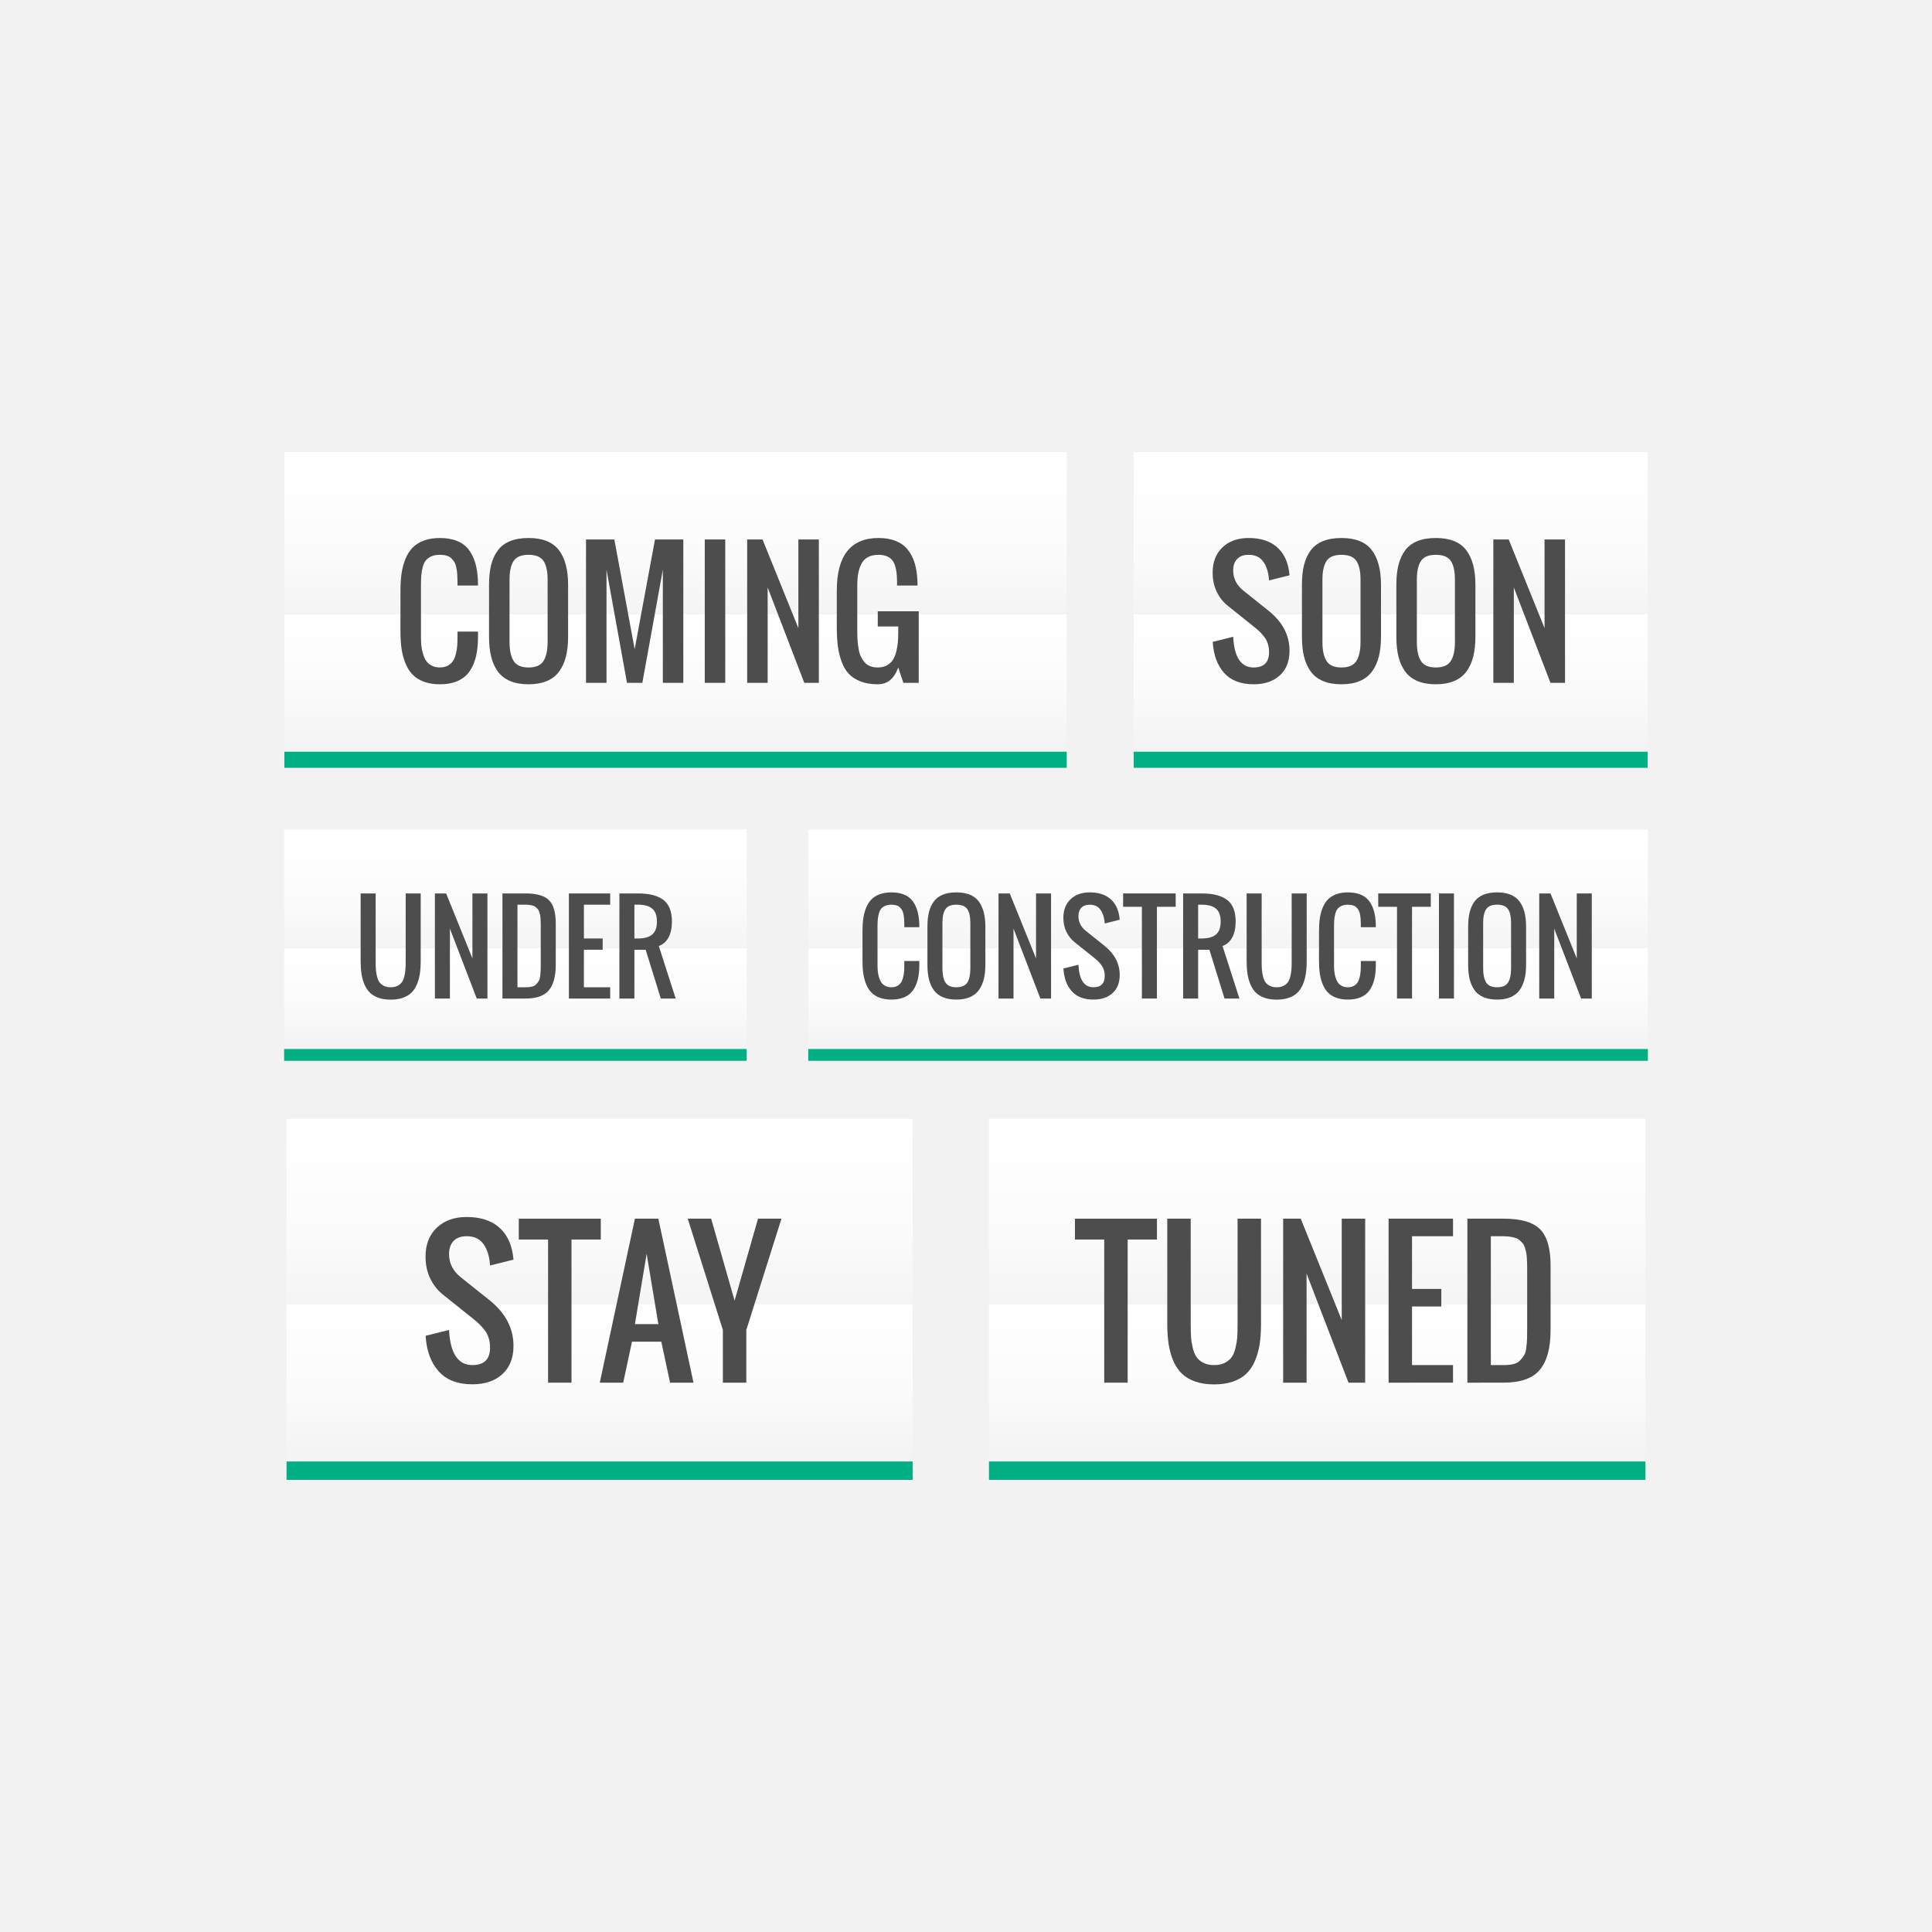 <?xml version="1.0" encoding="utf-8"?>
<!-- Generator: Adobe Illustrator 27.5.0, SVG Export Plug-In . SVG Version: 6.00 Build 0)  -->
<svg version="1.1" id="Layer_1" xmlns="http://www.w3.org/2000/svg" xmlns:xlink="http://www.w3.org/1999/xlink" x="0px" y="0px"
	 viewBox="0 0 288 288" style="enable-background:new 0 0 288 288;" xml:space="preserve">
<g>
	<rect x="0" y="0" style="fill-rule:evenodd;clip-rule:evenodd;fill:#F2F2F2;" width="288" height="288"/>
	<g>
		<g>
			<g>
				<g>
					<linearGradient id="SVGID_1_" gradientUnits="userSpaceOnUse" x1="100.703" y1="68.417" x2="100.703" y2="96.883">
						<stop  offset="0" style="stop-color:#FFFFFF"/>
						<stop  offset="0.503" style="stop-color:#FBFBFB"/>
						<stop  offset="1" style="stop-color:#EFF0F0"/>
					</linearGradient>
					<rect x="42.391" y="67.4" style="fill:url(#SVGID_1_);" width="116.622" height="47.055"/>
					
						<linearGradient id="SVGID_00000140718061502498981290000016261439336216822946_" gradientUnits="userSpaceOnUse" x1="100.703" y1="90.636" x2="100.703" y2="115.052">
						<stop  offset="0" style="stop-color:#FFFFFF"/>
						<stop  offset="0.503" style="stop-color:#FBFBFB"/>
						<stop  offset="1" style="stop-color:#EFF0F0"/>
					</linearGradient>
					
						<rect x="42.391" y="91.58" style="fill:url(#SVGID_00000140718061502498981290000016261439336216822946_);" width="116.622" height="22.875"/>
					<rect x="42.391" y="112.059" style="fill:#00AF83;" width="116.622" height="2.396"/>
				</g>
				<g>
					<path style="fill:#4D4D4D;" d="M65.565,102.006c-0.899,0-1.69-0.129-2.374-0.383c-0.684-0.254-1.245-0.605-1.682-1.055
						c-0.438-0.449-0.793-1.01-1.067-1.682c-0.274-0.672-0.467-1.391-0.579-2.154c-0.111-0.764-0.167-1.625-0.167-2.588v-6.096
						c0-0.961,0.056-1.824,0.167-2.588c0.111-0.764,0.304-1.481,0.579-2.152c0.275-0.672,0.63-1.23,1.067-1.676
						c0.438-0.445,0.998-0.795,1.682-1.051c0.683-0.254,1.475-0.381,2.374-0.381c0.994,0,1.853,0.146,2.576,0.441
						c0.724,0.293,1.302,0.727,1.736,1.299c0.433,0.574,0.759,1.238,0.978,1.992c0.218,0.756,0.348,1.639,0.388,2.648
						c0.008,0.152,0.012,0.387,0.012,0.703h-3.054v-0.68c-0.008-0.42-0.023-0.781-0.047-1.078c-0.024-0.299-0.068-0.607-0.131-0.926
						c-0.064-0.316-0.157-0.582-0.28-0.793c-0.123-0.211-0.278-0.404-0.465-0.584c-0.187-0.18-0.423-0.311-0.709-0.395
						c-0.287-0.082-0.621-0.125-1.002-0.125c-0.493,0-0.917,0.08-1.271,0.238c-0.354,0.16-0.63,0.365-0.829,0.615
						s-0.352,0.586-0.459,1.008c-0.107,0.422-0.177,0.834-0.209,1.234c-0.032,0.402-0.047,0.896-0.047,1.484v7.635
						c0,0.51,0.021,0.971,0.065,1.383c0.043,0.414,0.129,0.826,0.256,1.234c0.127,0.41,0.292,0.754,0.495,1.033
						c0.203,0.277,0.473,0.502,0.811,0.674c0.338,0.17,0.734,0.256,1.187,0.256c0.453,0,0.843-0.088,1.169-0.262
						c0.326-0.176,0.583-0.398,0.769-0.668c0.187-0.271,0.334-0.617,0.441-1.039c0.107-0.42,0.177-0.83,0.209-1.229
						c0.032-0.396,0.047-0.857,0.047-1.383v-0.764h3.054v0.764c0,1.105-0.098,2.076-0.292,2.91
						c-0.195,0.836-0.509,1.572-0.942,2.213c-0.434,0.641-1.022,1.127-1.766,1.461C67.511,101.838,66.614,102.006,65.565,102.006z"
						/>
					<path style="fill:#4D4D4D;" d="M78.793,102.006c-1.074,0-1.994-0.164-2.761-0.49c-0.768-0.326-1.378-0.803-1.831-1.432
						c-0.453-0.627-0.783-1.365-0.99-2.213c-0.207-0.846-0.31-1.83-0.31-2.951v-7.754c0-1.121,0.104-2.098,0.31-2.934
						c0.207-0.834,0.537-1.561,0.99-2.176c0.453-0.617,1.063-1.08,1.831-1.391c0.767-0.311,1.688-0.465,2.761-0.465
						c2.083,0,3.586,0.596,4.508,1.789c0.922,1.193,1.384,2.918,1.384,5.176v7.754c0,1.105-0.105,2.082-0.316,2.928
						c-0.211,0.848-0.543,1.586-0.996,2.219c-0.453,0.633-1.063,1.113-1.831,1.443C80.775,101.84,79.858,102.006,78.793,102.006z
						 M76.568,98.533c0.409,0.645,1.151,0.967,2.225,0.967c1.073,0,1.815-0.322,2.224-0.967c0.41-0.643,0.615-1.594,0.615-2.85
						v-9.279c0-1.242-0.203-2.168-0.608-2.779c-0.406-0.613-1.149-0.92-2.23-0.92c-1.081,0-1.825,0.307-2.23,0.92
						c-0.406,0.611-0.608,1.537-0.608,2.779v9.279C75.954,96.939,76.159,97.891,76.568,98.533z"/>
					<path style="fill:#4D4D4D;" d="M87.357,101.791V80.416h4.222l3.03,16.365l3.03-16.365h4.223v21.375h-3.054V84.924
						l-3.054,16.867h-2.29L90.41,84.924v16.867H87.357z"/>
					<path style="fill:#4D4D4D;" d="M105.058,101.791V80.416h3.054v21.375H105.058z"/>
					<path style="fill:#4D4D4D;" d="M111.379,101.791V80.416h2.29l5.344,13.215V80.416h3.053v21.375h-2.17l-5.463-14.219v14.219
						H111.379z"/>
					<path style="fill:#4D4D4D;" d="M130.845,102.006c-0.978,0-1.827-0.141-2.546-0.418c-0.72-0.279-1.306-0.656-1.759-1.133
						c-0.454-0.479-0.815-1.086-1.085-1.826c-0.271-0.738-0.458-1.518-0.561-2.338c-0.104-0.818-0.155-1.76-0.155-2.826v-5.416
						c0-5.232,2.076-7.848,6.227-7.848c0.994,0,1.856,0.148,2.588,0.447c0.731,0.299,1.324,0.732,1.777,1.307
						c0.454,0.572,0.795,1.242,1.026,2.01s0.366,1.656,0.406,2.666c0.008,0.143,0.012,0.361,0.012,0.654h-3.053v-0.643
						c-0.008-0.502-0.034-0.934-0.078-1.295c-0.044-0.361-0.123-0.717-0.239-1.068c-0.115-0.35-0.273-0.633-0.471-0.852
						c-0.199-0.219-0.463-0.395-0.793-0.525c-0.33-0.131-0.722-0.197-1.175-0.197c-0.621,0-1.144,0.113-1.569,0.34
						c-0.425,0.227-0.751,0.557-0.978,0.99c-0.227,0.434-0.388,0.912-0.483,1.432c-0.096,0.521-0.143,1.127-0.143,1.818v6.871
						c0,0.51,0.016,0.969,0.047,1.377c0.032,0.41,0.085,0.828,0.161,1.254c0.076,0.426,0.187,0.793,0.334,1.104
						c0.147,0.309,0.33,0.59,0.549,0.84c0.219,0.25,0.493,0.441,0.823,0.572s0.71,0.197,1.139,0.197c0.509,0,0.95-0.1,1.324-0.299
						c0.374-0.197,0.67-0.455,0.889-0.77c0.219-0.313,0.392-0.713,0.519-1.197c0.127-0.486,0.213-0.967,0.257-1.443
						c0.044-0.479,0.066-1.021,0.066-1.635v-0.764h-3.054v-2.266h6.107v10.664h-2.29l-0.763-2.291
						C133.303,101.17,132.285,102.006,130.845,102.006z"/>
				</g>
			</g>
			<g>
				<g>
					
						<linearGradient id="SVGID_00000127029610229188625660000012048370141575553706_" gradientUnits="userSpaceOnUse" x1="207.304" y1="68.417" x2="207.304" y2="96.883">
						<stop  offset="0" style="stop-color:#FFFFFF"/>
						<stop  offset="0.503" style="stop-color:#FBFBFB"/>
						<stop  offset="1" style="stop-color:#EFF0F0"/>
					</linearGradient>
					
						<rect x="168.999" y="67.4" style="fill:url(#SVGID_00000127029610229188625660000012048370141575553706_);" width="76.61" height="47.055"/>
					
						<linearGradient id="SVGID_00000127024523391977558120000005655976753556512171_" gradientUnits="userSpaceOnUse" x1="207.304" y1="90.636" x2="207.304" y2="115.052">
						<stop  offset="0" style="stop-color:#FFFFFF"/>
						<stop  offset="0.503" style="stop-color:#FBFBFB"/>
						<stop  offset="1" style="stop-color:#EFF0F0"/>
					</linearGradient>
					
						<rect x="168.999" y="91.58" style="fill:url(#SVGID_00000127024523391977558120000005655976753556512171_);" width="76.61" height="22.875"/>
					<rect x="168.999" y="112.059" style="fill:#00AF83;" width="76.61" height="2.396"/>
				</g>
				<g>
					<path style="fill:#4D4D4D;" d="M186.885,102.006c-1.925,0-3.394-0.564-4.407-1.695c-1.014-1.129-1.581-2.672-1.7-4.627
						l3.053-0.764c0.151,3.053,1.169,4.58,3.054,4.58c1.527,0,2.29-0.764,2.29-2.289c0-0.455-0.061-0.873-0.185-1.26
						c-0.123-0.385-0.312-0.738-0.566-1.061c-0.254-0.322-0.485-0.58-0.692-0.775c-0.207-0.195-0.489-0.436-0.847-0.723
						l-3.817-3.053c-0.7-0.549-1.258-1.246-1.676-2.094c-0.417-0.848-0.626-1.811-0.626-2.893c0-1.574,0.489-2.826,1.467-3.758
						c0.978-0.93,2.274-1.395,3.888-1.395c1.733,0,3.111,0.424,4.133,1.27c1.021,0.848,1.652,2.047,1.891,3.598
						c0.023,0.166,0.051,0.396,0.083,0.691l-3.054,0.764c-0.008-0.137-0.028-0.338-0.059-0.609
						c-0.135-0.971-0.439-1.748-0.913-2.332c-0.473-0.584-1.167-0.877-2.082-0.877c-0.731,0-1.296,0.205-1.693,0.615
						c-0.398,0.41-0.597,0.98-0.597,1.711c0,1.201,0.509,2.207,1.527,3.018l3.817,3.055c2.036,1.645,3.054,3.613,3.054,5.904
						c0,1.566-0.483,2.791-1.449,3.674C189.814,101.564,188.515,102.006,186.885,102.006z"/>
					<path style="fill:#4D4D4D;" d="M199.97,102.006c-1.074,0-1.994-0.164-2.761-0.49c-0.768-0.326-1.378-0.803-1.831-1.432
						c-0.453-0.627-0.783-1.365-0.99-2.213c-0.206-0.846-0.31-1.83-0.31-2.951v-7.754c0-1.121,0.104-2.098,0.31-2.934
						c0.207-0.834,0.537-1.561,0.99-2.176c0.453-0.617,1.063-1.08,1.831-1.391c0.767-0.311,1.688-0.465,2.761-0.465
						c2.083,0,3.586,0.596,4.508,1.789c0.922,1.193,1.384,2.918,1.384,5.176v7.754c0,1.105-0.105,2.082-0.316,2.928
						c-0.211,0.848-0.543,1.586-0.996,2.219c-0.453,0.633-1.063,1.113-1.831,1.443C201.952,101.84,201.036,102.006,199.97,102.006z
						 M197.746,98.533c0.409,0.645,1.151,0.967,2.225,0.967c1.073,0,1.815-0.322,2.224-0.967c0.41-0.643,0.615-1.594,0.615-2.85
						v-9.279c0-1.242-0.203-2.168-0.608-2.779c-0.406-0.613-1.149-0.92-2.23-0.92c-1.082,0-1.825,0.307-2.23,0.92
						c-0.406,0.611-0.608,1.537-0.608,2.779v9.279C197.131,96.939,197.336,97.891,197.746,98.533z"/>
					<path style="fill:#4D4D4D;" d="M214.045,102.006c-1.074,0-1.994-0.164-2.761-0.49c-0.768-0.326-1.378-0.803-1.831-1.432
						c-0.453-0.627-0.783-1.365-0.99-2.213c-0.207-0.846-0.31-1.83-0.31-2.951v-7.754c0-1.121,0.104-2.098,0.31-2.934
						c0.207-0.834,0.537-1.561,0.99-2.176c0.453-0.617,1.064-1.08,1.831-1.391c0.767-0.311,1.688-0.465,2.761-0.465
						c2.083,0,3.586,0.596,4.508,1.789c0.922,1.193,1.384,2.918,1.384,5.176v7.754c0,1.105-0.105,2.082-0.316,2.928
						c-0.211,0.848-0.543,1.586-0.996,2.219c-0.453,0.633-1.063,1.113-1.831,1.443C216.027,101.84,215.11,102.006,214.045,102.006z
						 M211.82,98.533c0.409,0.645,1.151,0.967,2.225,0.967c1.073,0,1.815-0.322,2.224-0.967c0.41-0.643,0.615-1.594,0.615-2.85
						v-9.279c0-1.242-0.203-2.168-0.608-2.779c-0.406-0.613-1.149-0.92-2.23-0.92c-1.082,0-1.825,0.307-2.23,0.92
						c-0.406,0.611-0.608,1.537-0.608,2.779v9.279C211.206,96.939,211.411,97.891,211.82,98.533z"/>
					<path style="fill:#4D4D4D;" d="M222.609,101.791V80.416h2.29l5.344,13.215V80.416h3.053v21.375h-2.17l-5.463-14.219v14.219
						H222.609z"/>
				</g>
			</g>
		</g>
		<g>
			<g>
				<g>
					
						<linearGradient id="SVGID_00000108275201021625859420000010800104962235732618_" gradientUnits="userSpaceOnUse" x1="76.83" y1="124.388" x2="76.83" y2="145.253">
						<stop  offset="0" style="stop-color:#FFFFFF"/>
						<stop  offset="0.503" style="stop-color:#FBFBFB"/>
						<stop  offset="1" style="stop-color:#EFF0F0"/>
					</linearGradient>
					
						<rect x="42.354" y="123.643" style="fill:url(#SVGID_00000108275201021625859420000010800104962235732618_);" width="68.953" height="34.49"/>
					
						<linearGradient id="SVGID_00000026127336731095317760000004146676883037116075_" gradientUnits="userSpaceOnUse" x1="76.83" y1="140.675" x2="76.83" y2="158.57">
						<stop  offset="0" style="stop-color:#FFFFFF"/>
						<stop  offset="0.503" style="stop-color:#FBFBFB"/>
						<stop  offset="1" style="stop-color:#EFF0F0"/>
					</linearGradient>
					
						<rect x="42.354" y="141.367" style="fill:url(#SVGID_00000026127336731095317760000004146676883037116075_);" width="68.953" height="16.766"/>
					<rect x="42.354" y="156.377" style="fill:#00AF83;" width="68.953" height="1.756"/>
				</g>
				<g>
					<path style="fill:#4D4D4D;" d="M60.037,148.744c-0.519,0.182-1.119,0.271-1.801,0.271c-0.682,0-1.282-0.09-1.801-0.271
						c-0.519-0.18-0.946-0.432-1.281-0.756c-0.335-0.324-0.608-0.73-0.817-1.219c-0.21-0.49-0.358-1.02-0.446-1.588
						c-0.087-0.568-0.131-1.211-0.131-1.928v-10.07h2.238v10.07c0,0.484,0.01,0.889,0.03,1.215c0.021,0.326,0.075,0.676,0.162,1.045
						c0.087,0.371,0.208,0.666,0.363,0.889c0.154,0.221,0.373,0.404,0.656,0.551c0.282,0.145,0.625,0.217,1.027,0.217
						c0.402,0,0.745-0.072,1.027-0.217c0.283-0.146,0.501-0.33,0.656-0.551c0.154-0.223,0.275-0.518,0.363-0.889
						c0.087-0.369,0.141-0.719,0.162-1.045c0.021-0.326,0.031-0.73,0.031-1.215v-10.07h2.238v10.07c0,0.717-0.044,1.359-0.131,1.928
						c-0.087,0.568-0.236,1.098-0.446,1.588c-0.21,0.488-0.482,0.895-0.817,1.219C60.982,148.313,60.555,148.564,60.037,148.744z"/>
					<path style="fill:#4D4D4D;" d="M64.828,148.85v-15.666h1.678l3.917,9.686v-9.686h2.238v15.666H71.07l-4.004-10.422v10.422
						H64.828z"/>
					<path style="fill:#4D4D4D;" d="M74.899,148.85v-15.666h3.471c1.638,0,2.793,0.334,3.466,1.004
						c0.673,0.672,1.01,1.828,1.01,3.471v6.156c0,1.719-0.342,2.988-1.027,3.807c-0.685,0.818-1.84,1.229-3.466,1.229H74.899z
						 M77.137,147.17h1.233c0.367,0,0.682-0.033,0.944-0.1c0.262-0.066,0.475-0.189,0.638-0.367
						c0.163-0.178,0.291-0.348,0.384-0.508c0.093-0.16,0.159-0.408,0.197-0.746c0.038-0.338,0.06-0.617,0.066-0.836
						c0.005-0.219,0.009-0.559,0.009-1.018c0-0.152,0-0.266,0-0.342v-5.035c0-0.285-0.002-0.514-0.004-0.682
						c-0.004-0.17-0.012-0.369-0.026-0.6c-0.015-0.23-0.037-0.412-0.065-0.547c-0.029-0.133-0.07-0.283-0.123-0.449
						c-0.053-0.166-0.118-0.297-0.197-0.389c-0.079-0.094-0.175-0.191-0.288-0.293c-0.114-0.102-0.245-0.178-0.393-0.229
						c-0.149-0.049-0.322-0.09-0.521-0.121c-0.198-0.033-0.419-0.049-0.665-0.049h-1.189V147.17z"/>
					<path style="fill:#4D4D4D;" d="M84.804,148.85v-15.666h6.155v1.678h-3.917v5.035h2.798v1.68h-2.798v5.594h3.917v1.68H84.804z"
						/>
					<path style="fill:#4D4D4D;" d="M92.332,148.85v-15.666h2.797c1.667,0,2.923,0.322,3.768,0.969
						c0.845,0.648,1.268,1.723,1.268,3.227c0,0.934-0.166,1.713-0.498,2.344c-0.333,0.629-0.819,1.061-1.46,1.293l2.518,7.834
						h-2.221l-2.255-7.273h-1.679v7.273H92.332z M94.569,139.896h0.56c0.933,0,1.632-0.195,2.098-0.59
						c0.466-0.393,0.7-1.035,0.7-1.928c0-0.891-0.233-1.533-0.7-1.928c-0.466-0.393-1.165-0.59-2.098-0.59h-0.56V139.896z"/>
				</g>
			</g>
			<g>
				<g>
					
						<linearGradient id="SVGID_00000018215154000445988930000017689585022891296182_" gradientUnits="userSpaceOnUse" x1="183.066" y1="124.388" x2="183.066" y2="145.253">
						<stop  offset="0" style="stop-color:#FFFFFF"/>
						<stop  offset="0.503" style="stop-color:#FBFBFB"/>
						<stop  offset="1" style="stop-color:#EFF0F0"/>
					</linearGradient>
					
						<rect x="120.486" y="123.643" style="fill:url(#SVGID_00000018215154000445988930000017689585022891296182_);" width="125.16" height="34.49"/>
					
						<linearGradient id="SVGID_00000089534312575474900010000010194422418693326742_" gradientUnits="userSpaceOnUse" x1="183.066" y1="140.675" x2="183.066" y2="158.57">
						<stop  offset="0" style="stop-color:#FFFFFF"/>
						<stop  offset="0.503" style="stop-color:#FBFBFB"/>
						<stop  offset="1" style="stop-color:#EFF0F0"/>
					</linearGradient>
					
						<rect x="120.486" y="141.367" style="fill:url(#SVGID_00000089534312575474900010000010194422418693326742_);" width="125.16" height="16.766"/>
					<rect x="120.486" y="156.377" style="fill:#00AF83;" width="125.16" height="1.756"/>
				</g>
				<g>
					<path style="fill:#4D4D4D;" d="M132.873,149.006c-0.659,0-1.239-0.092-1.74-0.279c-0.502-0.186-0.912-0.443-1.233-0.773
						c-0.32-0.328-0.581-0.74-0.782-1.232c-0.201-0.492-0.342-1.02-0.424-1.578c-0.082-0.559-0.123-1.191-0.123-1.896v-4.469
						c0-0.705,0.041-1.338,0.123-1.896c0.082-0.559,0.223-1.086,0.424-1.578c0.201-0.492,0.462-0.902,0.782-1.229
						c0.321-0.326,0.731-0.582,1.233-0.77c0.501-0.186,1.081-0.279,1.74-0.279c0.729,0,1.358,0.107,1.888,0.324
						c0.53,0.215,0.955,0.533,1.272,0.953c0.318,0.418,0.557,0.906,0.717,1.459c0.16,0.555,0.255,1.201,0.284,1.941
						c0.005,0.109,0.008,0.283,0.008,0.516h-2.238v-0.498c-0.006-0.309-0.018-0.572-0.035-0.791
						c-0.018-0.219-0.049-0.445-0.096-0.678c-0.046-0.234-0.115-0.428-0.205-0.582c-0.091-0.154-0.204-0.297-0.341-0.428
						c-0.137-0.131-0.31-0.229-0.52-0.289c-0.21-0.061-0.455-0.092-0.734-0.092c-0.361,0-0.672,0.059-0.931,0.176
						c-0.259,0.115-0.462,0.266-0.607,0.449c-0.146,0.184-0.258,0.43-0.337,0.738c-0.079,0.309-0.129,0.611-0.153,0.906
						c-0.023,0.293-0.035,0.656-0.035,1.088v5.596c0,0.373,0.016,0.711,0.048,1.014c0.032,0.303,0.095,0.604,0.188,0.904
						c0.093,0.301,0.214,0.553,0.363,0.756c0.148,0.205,0.347,0.369,0.594,0.494c0.248,0.125,0.538,0.188,0.87,0.188
						s0.618-0.063,0.857-0.191c0.239-0.129,0.427-0.291,0.563-0.49c0.137-0.197,0.245-0.451,0.324-0.76
						c0.079-0.309,0.129-0.609,0.153-0.9c0.023-0.291,0.035-0.629,0.035-1.014v-0.561h2.238v0.561c0,0.809-0.071,1.52-0.214,2.133
						c-0.143,0.611-0.373,1.152-0.691,1.621c-0.317,0.469-0.749,0.826-1.294,1.07C134.299,148.885,133.642,149.006,132.873,149.006z
						"/>
					<path style="fill:#4D4D4D;" d="M142.568,149.006c-0.787,0-1.461-0.119-2.024-0.357c-0.563-0.238-1.01-0.588-1.342-1.049
						c-0.332-0.461-0.574-1.002-0.726-1.623c-0.151-0.619-0.227-1.342-0.227-2.162v-5.684c0-0.822,0.076-1.539,0.227-2.15
						c0.152-0.611,0.394-1.144,0.726-1.596c0.332-0.451,0.78-0.791,1.342-1.018c0.563-0.229,1.237-0.342,2.024-0.342
						c1.527,0,2.628,0.438,3.305,1.311c0.676,0.875,1.014,2.141,1.014,3.795v5.684c0,0.809-0.078,1.525-0.232,2.146
						c-0.154,0.619-0.397,1.162-0.73,1.625c-0.332,0.463-0.779,0.816-1.342,1.059C144.021,148.885,143.349,149.006,142.568,149.006z
						 M140.938,146.463c0.3,0.473,0.843,0.707,1.63,0.707c0.787,0,1.33-0.234,1.63-0.707c0.3-0.473,0.45-1.168,0.45-2.09v-6.801
						c0-0.91-0.148-1.59-0.446-2.037c-0.297-0.449-0.842-0.674-1.635-0.674c-0.793,0-1.338,0.225-1.635,0.674
						c-0.297,0.447-0.446,1.127-0.446,2.037v6.801C140.487,145.295,140.637,145.99,140.938,146.463z"/>
					<path style="fill:#4D4D4D;" d="M148.845,148.85v-15.666h1.678l3.917,9.686v-9.686h2.238v15.666h-1.591l-4.004-10.422v10.422
						H148.845z"/>
					<path style="fill:#4D4D4D;" d="M162.999,149.006c-1.411,0-2.487-0.412-3.23-1.24c-0.743-0.828-1.159-1.959-1.246-3.393
						l2.238-0.559c0.11,2.238,0.856,3.355,2.238,3.355c1.119,0,1.679-0.559,1.679-1.678c0-0.332-0.045-0.639-0.136-0.922
						c-0.09-0.283-0.229-0.543-0.415-0.779c-0.186-0.234-0.355-0.424-0.507-0.568c-0.152-0.143-0.359-0.318-0.621-0.527
						l-2.797-2.238c-0.513-0.402-0.922-0.914-1.229-1.535c-0.306-0.621-0.459-1.326-0.459-2.119c0-1.154,0.358-2.072,1.075-2.754
						c0.717-0.682,1.667-1.023,2.85-1.023c1.271,0,2.28,0.311,3.029,0.932c0.749,0.621,1.211,1.498,1.386,2.635
						c0.018,0.123,0.038,0.293,0.062,0.508l-2.238,0.559c-0.006-0.098-0.021-0.246-0.044-0.445
						c-0.099-0.711-0.322-1.281-0.669-1.709c-0.347-0.428-0.855-0.643-1.526-0.643c-0.536,0-0.95,0.15-1.241,0.451
						c-0.292,0.299-0.437,0.717-0.437,1.254c0,0.879,0.373,1.617,1.119,2.211l2.798,2.238c1.492,1.207,2.238,2.65,2.238,4.328
						c0,1.148-0.355,2.045-1.063,2.693C165.145,148.684,164.193,149.006,162.999,149.006z"/>
					<path style="fill:#4D4D4D;" d="M170.22,148.85v-13.674h-2.798v-1.992h7.834v1.992h-2.798v13.674H170.22z"/>
					<path style="fill:#4D4D4D;" d="M176.366,148.85v-15.666h2.797c1.667,0,2.923,0.322,3.768,0.969
						c0.845,0.648,1.268,1.723,1.268,3.227c0,0.934-0.166,1.713-0.498,2.344c-0.333,0.629-0.819,1.061-1.46,1.293l2.518,7.834
						h-2.221l-2.255-7.273h-1.679v7.273H176.366z M178.604,139.896h0.56c0.933,0,1.632-0.195,2.098-0.59
						c0.466-0.393,0.7-1.035,0.7-1.928c0-0.891-0.233-1.533-0.7-1.928c-0.466-0.393-1.166-0.59-2.098-0.59h-0.56V139.896z"/>
					<path style="fill:#4D4D4D;" d="M192.111,148.744c-0.519,0.182-1.119,0.271-1.801,0.271c-0.682,0-1.282-0.09-1.801-0.271
						c-0.519-0.18-0.946-0.432-1.281-0.756c-0.336-0.324-0.608-0.73-0.817-1.219c-0.21-0.49-0.358-1.02-0.446-1.588
						c-0.087-0.568-0.131-1.211-0.131-1.928v-10.07h2.238v10.07c0,0.484,0.01,0.889,0.03,1.215c0.02,0.326,0.075,0.676,0.162,1.045
						c0.087,0.371,0.208,0.666,0.363,0.889c0.154,0.221,0.372,0.404,0.656,0.551c0.282,0.145,0.625,0.217,1.027,0.217
						c0.402,0,0.745-0.072,1.027-0.217c0.283-0.146,0.501-0.33,0.656-0.551c0.154-0.223,0.275-0.518,0.363-0.889
						c0.087-0.369,0.141-0.719,0.162-1.045c0.021-0.326,0.031-0.73,0.031-1.215v-10.07h2.238v10.07c0,0.717-0.044,1.359-0.131,1.928
						c-0.087,0.568-0.236,1.098-0.446,1.588c-0.21,0.488-0.482,0.895-0.817,1.219C193.057,148.313,192.63,148.564,192.111,148.744z"
						/>
					<path style="fill:#4D4D4D;" d="M200.924,149.006c-0.659,0-1.239-0.092-1.74-0.279c-0.501-0.186-0.912-0.443-1.233-0.773
						c-0.32-0.328-0.581-0.74-0.782-1.232c-0.201-0.492-0.342-1.02-0.424-1.578c-0.082-0.559-0.123-1.191-0.123-1.896v-4.469
						c0-0.705,0.04-1.338,0.123-1.896c0.082-0.559,0.223-1.086,0.424-1.578c0.201-0.492,0.462-0.902,0.782-1.229
						c0.321-0.326,0.731-0.582,1.233-0.77c0.501-0.186,1.081-0.279,1.74-0.279c0.729,0,1.358,0.107,1.888,0.324
						c0.53,0.215,0.955,0.533,1.272,0.953c0.318,0.418,0.557,0.906,0.717,1.459c0.16,0.555,0.255,1.201,0.284,1.941
						c0.005,0.109,0.008,0.283,0.008,0.516h-2.238v-0.498c-0.006-0.309-0.018-0.572-0.035-0.791
						c-0.018-0.219-0.049-0.445-0.096-0.678c-0.046-0.234-0.115-0.428-0.205-0.582c-0.091-0.154-0.204-0.297-0.341-0.428
						c-0.137-0.131-0.31-0.229-0.52-0.289c-0.21-0.061-0.455-0.092-0.734-0.092c-0.361,0-0.672,0.059-0.931,0.176
						c-0.259,0.115-0.462,0.266-0.607,0.449c-0.146,0.184-0.258,0.43-0.337,0.738c-0.079,0.309-0.129,0.611-0.153,0.906
						c-0.023,0.293-0.035,0.656-0.035,1.088v5.596c0,0.373,0.016,0.711,0.048,1.014c0.032,0.303,0.095,0.604,0.188,0.904
						c0.093,0.301,0.214,0.553,0.363,0.756c0.148,0.205,0.347,0.369,0.594,0.494c0.248,0.125,0.538,0.188,0.87,0.188
						c0.332,0,0.618-0.063,0.857-0.191c0.239-0.129,0.427-0.291,0.563-0.49c0.137-0.197,0.245-0.451,0.324-0.76
						s0.129-0.609,0.153-0.9c0.023-0.291,0.035-0.629,0.035-1.014v-0.561h2.238v0.561c0,0.809-0.071,1.52-0.214,2.133
						c-0.143,0.611-0.373,1.152-0.691,1.621c-0.317,0.469-0.749,0.826-1.294,1.07C202.35,148.885,201.693,149.006,200.924,149.006z"
						/>
					<path style="fill:#4D4D4D;" d="M208.25,148.85v-13.674h-2.798v-1.992h7.834v1.992h-2.798v13.674H208.25z"/>
					<path style="fill:#4D4D4D;" d="M214.501,148.85v-15.666h2.238v15.666H214.501z"/>
					<path style="fill:#4D4D4D;" d="M223.173,149.006c-0.787,0-1.461-0.119-2.024-0.357c-0.563-0.238-1.01-0.588-1.342-1.049
						c-0.332-0.461-0.574-1.002-0.726-1.623c-0.151-0.619-0.227-1.342-0.227-2.162v-5.684c0-0.822,0.076-1.539,0.227-2.15
						c0.152-0.611,0.393-1.144,0.726-1.596c0.332-0.451,0.78-0.791,1.342-1.018c0.563-0.229,1.237-0.342,2.024-0.342
						c1.527,0,2.628,0.438,3.305,1.311c0.676,0.875,1.014,2.141,1.014,3.795v5.684c0,0.809-0.078,1.525-0.232,2.146
						c-0.154,0.619-0.398,1.162-0.73,1.625c-0.332,0.463-0.779,0.816-1.342,1.059C224.626,148.885,223.954,149.006,223.173,149.006z
						 M221.543,146.463c0.3,0.473,0.843,0.707,1.63,0.707c0.787,0,1.33-0.234,1.63-0.707c0.3-0.473,0.45-1.168,0.45-2.09v-6.801
						c0-0.91-0.148-1.59-0.446-2.037c-0.297-0.449-0.842-0.674-1.635-0.674c-0.793,0-1.338,0.225-1.635,0.674
						c-0.297,0.447-0.446,1.127-0.446,2.037v6.801C221.092,145.295,221.243,145.99,221.543,146.463z"/>
					<path style="fill:#4D4D4D;" d="M229.451,148.85v-15.666h1.678l3.917,9.686v-9.686h2.238v15.666h-1.591l-4.004-10.422v10.422
						H229.451z"/>
				</g>
			</g>
		</g>
		<g>
			<g>
				<g>
					
						<linearGradient id="SVGID_00000054983916784873124590000002131041638805460657_" gradientUnits="userSpaceOnUse" x1="89.38" y1="167.94" x2="89.38" y2="200.501">
						<stop  offset="0" style="stop-color:#FFFFFF"/>
						<stop  offset="0.503" style="stop-color:#FBFBFB"/>
						<stop  offset="1" style="stop-color:#EFF0F0"/>
					</linearGradient>
					
						<rect x="42.716" y="166.777" style="fill:url(#SVGID_00000054983916784873124590000002131041638805460657_);" width="93.327" height="53.824"/>
					
						<linearGradient id="SVGID_00000023260025216720869460000006439682988808324235_" gradientUnits="userSpaceOnUse" x1="89.38" y1="193.358" x2="89.38" y2="221.284">
						<stop  offset="0" style="stop-color:#FFFFFF"/>
						<stop  offset="0.503" style="stop-color:#FBFBFB"/>
						<stop  offset="1" style="stop-color:#EFF0F0"/>
					</linearGradient>
					
						<rect x="42.716" y="194.438" style="fill:url(#SVGID_00000023260025216720869460000006439682988808324235_);" width="93.327" height="26.164"/>
					<rect x="42.716" y="217.861" style="fill:#00AF83;" width="93.327" height="2.74"/>
				</g>
				<g>
					<path style="fill:#4D4D4D;" d="M70.431,206.357c-2.201,0-3.881-0.645-5.041-1.938c-1.16-1.291-1.808-3.055-1.944-5.293
						l3.493-0.873c0.173,3.492,1.337,5.238,3.493,5.238c1.746,0,2.62-0.873,2.62-2.619c0-0.518-0.071-0.998-0.211-1.439
						c-0.141-0.441-0.357-0.846-0.648-1.213c-0.291-0.369-0.555-0.664-0.791-0.887c-0.237-0.223-0.56-0.498-0.969-0.826
						l-4.366-3.492c-0.801-0.629-1.439-1.426-1.917-2.395c-0.478-0.969-0.716-2.072-0.716-3.309c0-1.801,0.56-3.234,1.678-4.297
						c1.119-1.064,2.601-1.598,4.448-1.598c1.982,0,3.559,0.484,4.727,1.453c1.169,0.969,1.89,2.34,2.163,4.113
						c0.027,0.191,0.059,0.455,0.096,0.791l-3.493,0.873c-0.009-0.154-0.032-0.385-0.068-0.695
						c-0.155-1.109-0.503-1.998-1.044-2.666c-0.541-0.67-1.335-1.004-2.381-1.004c-0.837,0-1.483,0.234-1.938,0.703
						c-0.455,0.469-0.682,1.121-0.682,1.957c0,1.375,0.582,2.525,1.747,3.453l4.366,3.492c2.328,1.883,3.493,4.133,3.493,6.754
						c0,1.791-0.553,3.191-1.658,4.201C73.78,205.854,72.295,206.357,70.431,206.357z"/>
					<path style="fill:#4D4D4D;" d="M81.7,206.113v-21.338h-4.366v-3.111h12.224v3.111h-4.366v21.338H81.7z"/>
					<path style="fill:#4D4D4D;" d="M89.408,206.113l5.239-24.449h3.493l5.239,24.449h-3.493L98.577,200h-4.366l-1.31,6.113H89.408z
						 M94.647,197.381h3.493l-1.746-10.479L94.647,197.381z"/>
					<path style="fill:#4D4D4D;" d="M107.758,206.113v-7.859l-5.239-16.59h3.493l3.493,12.225l3.493-12.225h3.493l-5.239,16.59
						v7.859H107.758z"/>
				</g>
			</g>
			<g>
				<g>
					
						<linearGradient id="SVGID_00000090272986983144038740000001131343193167489711_" gradientUnits="userSpaceOnUse" x1="196.353" y1="167.94" x2="196.353" y2="200.501">
						<stop  offset="0" style="stop-color:#FFFFFF"/>
						<stop  offset="0.503" style="stop-color:#FBFBFB"/>
						<stop  offset="1" style="stop-color:#EFF0F0"/>
					</linearGradient>
					
						<rect x="147.423" y="166.777" style="fill:url(#SVGID_00000090272986983144038740000001131343193167489711_);" width="97.86" height="53.824"/>
					
						<linearGradient id="SVGID_00000094620174352659616090000006554808257319355802_" gradientUnits="userSpaceOnUse" x1="196.353" y1="193.358" x2="196.353" y2="221.284">
						<stop  offset="0" style="stop-color:#FFFFFF"/>
						<stop  offset="0.503" style="stop-color:#FBFBFB"/>
						<stop  offset="1" style="stop-color:#EFF0F0"/>
					</linearGradient>
					
						<rect x="147.423" y="194.438" style="fill:url(#SVGID_00000094620174352659616090000006554808257319355802_);" width="97.86" height="26.164"/>
					<rect x="147.423" y="217.861" style="fill:#00AF83;" width="97.86" height="2.74"/>
				</g>
				<g>
					<path style="fill:#4D4D4D;" d="M164.606,206.113v-21.338h-4.366v-3.111h12.224v3.111h-4.366v21.338H164.606z"/>
					<path style="fill:#4D4D4D;" d="M183.802,205.949c-0.81,0.281-1.746,0.422-2.811,0.422c-1.064,0-2.001-0.141-2.811-0.422
						c-0.81-0.281-1.476-0.676-1.998-1.18c-0.523-0.506-0.948-1.141-1.276-1.904c-0.327-0.764-0.559-1.59-0.696-2.477
						c-0.136-0.887-0.205-1.889-0.205-3.008v-15.717h3.493v15.717c0,0.756,0.016,1.387,0.048,1.896
						c0.032,0.51,0.116,1.053,0.253,1.631c0.136,0.578,0.325,1.039,0.566,1.385c0.241,0.346,0.581,0.631,1.023,0.859
						c0.441,0.227,0.976,0.34,1.603,0.34c0.627,0,1.162-0.113,1.603-0.34c0.441-0.229,0.782-0.514,1.023-0.859
						c0.241-0.346,0.43-0.807,0.566-1.385c0.137-0.578,0.221-1.121,0.253-1.631c0.032-0.51,0.048-1.141,0.048-1.896v-15.717h3.493
						v15.717c0,1.119-0.068,2.121-0.205,3.008c-0.136,0.887-0.368,1.713-0.696,2.477c-0.328,0.764-0.753,1.398-1.276,1.904
						C185.277,205.273,184.611,205.668,183.802,205.949z"/>
					<path style="fill:#4D4D4D;" d="M191.278,206.113v-24.449h2.62l6.112,15.117v-15.117h3.493v24.449h-2.483l-6.249-16.264v16.264
						H191.278z"/>
					<path style="fill:#4D4D4D;" d="M206.995,206.113v-24.449h9.605v2.619h-6.112v7.859h4.366v2.619h-4.366v8.73h6.112v2.621
						H206.995z"/>
					<path style="fill:#4D4D4D;" d="M218.741,206.113v-24.449h5.417c2.556,0,4.359,0.523,5.41,1.568
						c1.05,1.047,1.576,2.852,1.576,5.416v9.605c0,2.684-0.534,4.664-1.603,5.941c-1.069,1.279-2.872,1.918-5.41,1.918H218.741z
						 M222.234,203.492h1.924c0.573,0,1.064-0.051,1.474-0.156c0.409-0.104,0.741-0.295,0.996-0.572
						c0.255-0.277,0.455-0.541,0.601-0.791s0.247-0.641,0.307-1.168c0.059-0.527,0.093-0.961,0.102-1.303
						c0.009-0.34,0.014-0.871,0.014-1.59c0-0.236,0-0.412,0-0.531v-7.857c0-0.447-0.002-0.801-0.007-1.064
						c-0.004-0.264-0.018-0.576-0.041-0.936c-0.023-0.359-0.057-0.643-0.102-0.852c-0.046-0.209-0.109-0.443-0.191-0.703
						c-0.082-0.26-0.185-0.461-0.307-0.607c-0.123-0.145-0.273-0.297-0.45-0.457c-0.177-0.158-0.382-0.277-0.614-0.355
						c-0.232-0.076-0.502-0.141-0.812-0.189c-0.31-0.051-0.655-0.076-1.037-0.076h-1.855V203.492z"/>
				</g>
			</g>
		</g>
	</g>
</g>
</svg>
